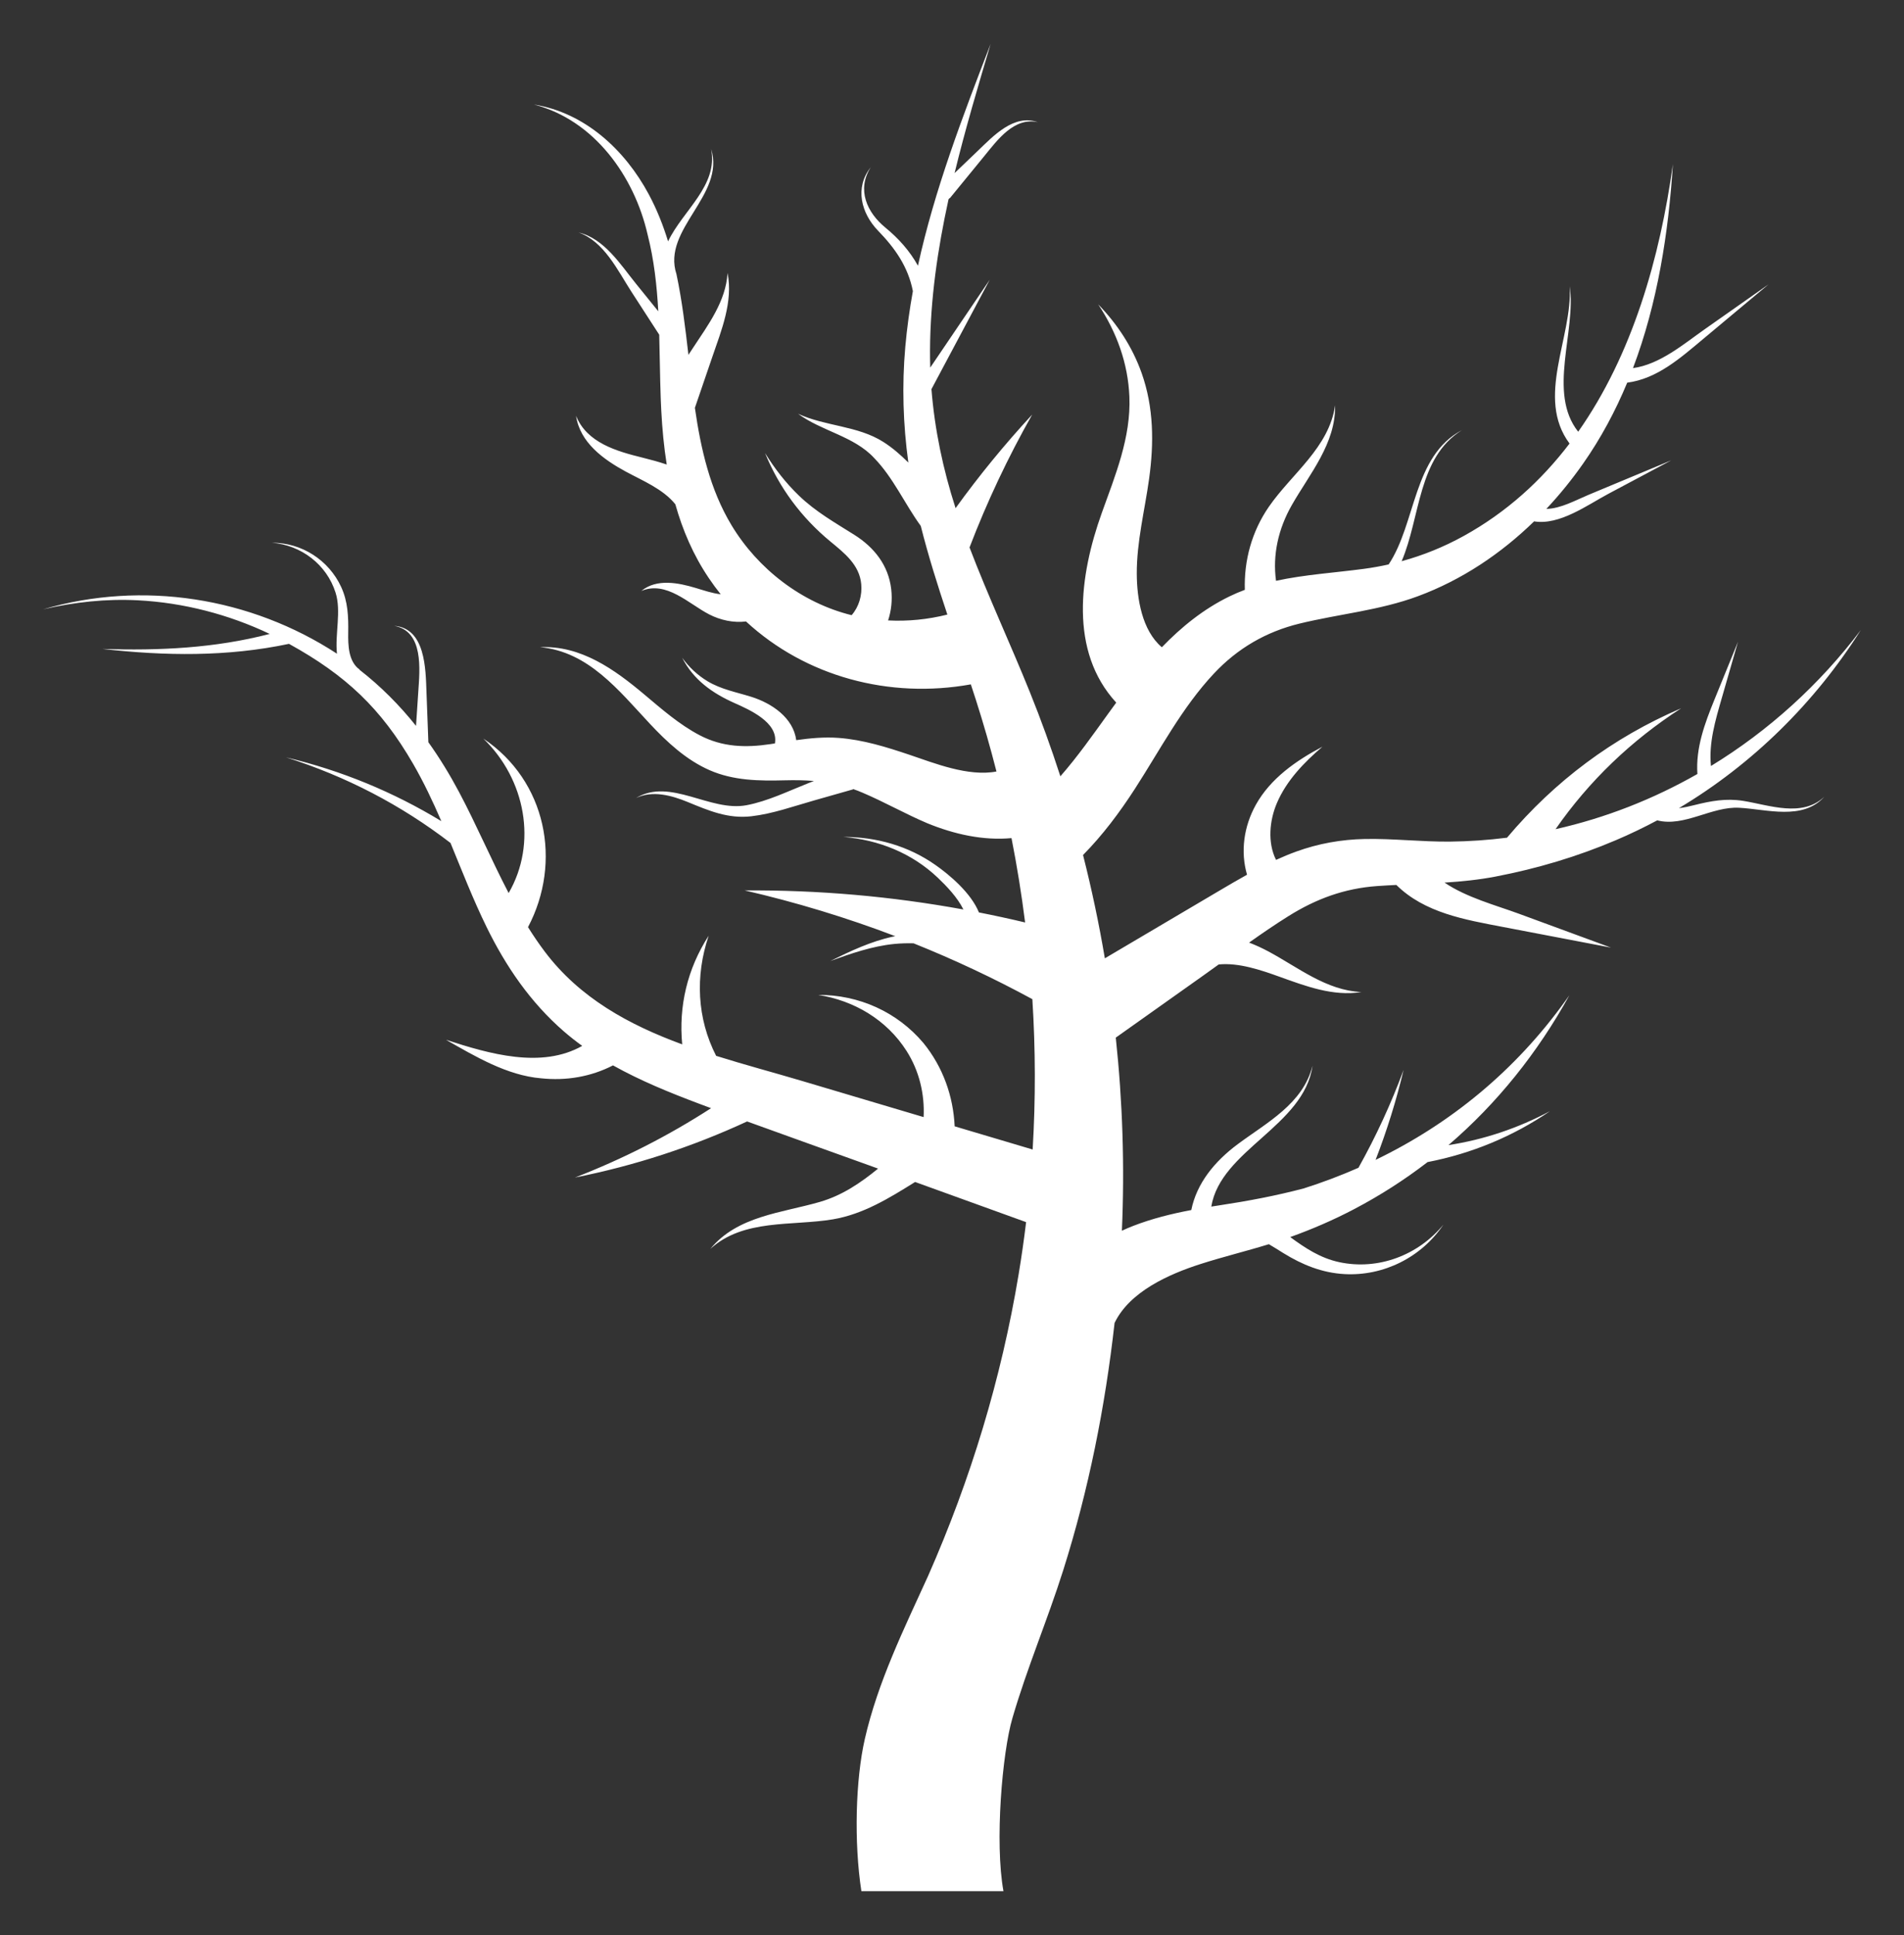 <?xml version="1.0" encoding="UTF-8" standalone="no"?>
<svg
   version="1.1"
   id="Layer_1"
   x="0px"
   y="0px"
   viewBox="0 0 1649.743 1676.232"
   enable-background="new 0 0 1649.743 1676.232"
   xml:space="preserve"
   sodipodi:docname="arbre.svg"
   inkscape:version="1.1.2 (0a00cf5339, 2022-02-04)"
   xmlns:inkscape="http://www.inkscape.org/namespaces/inkscape"
   xmlns:sodipodi="http://sodipodi.sourceforge.net/DTD/sodipodi-0.dtd"
   xmlns="http://www.w3.org/2000/svg"
   xmlns:svg="http://www.w3.org/2000/svg"><rect x="0" y="0" width="1649.743" height="1676.232" fill="#333333" stroke="none"/><defs
   id="defs1101" /><sodipodi:namedview
   id="namedview1099"
   pagecolor="#ffffff"
   bordercolor="#666666"
   borderopacity="1.0"
   inkscape:pageshadow="2"
   inkscape:pageopacity="0.0"
   inkscape:pagecheckerboard="0"
   showgrid="false"
   inkscape:zoom="0.49754449"
   inkscape:cx="722.54845"
   inkscape:cy="966.74771"
   inkscape:window-width="1920"
   inkscape:window-height="1043"
   inkscape:window-x="5360"
   inkscape:window-y="360"
   inkscape:window-maximized="1"
   inkscape:current-layer="Layer_1" />
<path
   d="M1510.512,693.751c-14.915-2.408-28.13,0.055-42.57,3.683c-4.149,1.043-8.662,2.084-13.208,2.588  c63.756-38.021,117.7-91.226,157.561-154.202c-35.693,47.149-79.833,87.199-129.814,117.705  c-2.049-19.918,3.869-39.705,9.363-58.774c4.686-16.263,9.372-32.527,14.057-48.791c-6.795,16.679-13.59,33.358-20.384,50.037  c-8.402,20.624-16.339,41.913-14.78,64.461c-38.162,21.761-79.501,38.037-122.916,47.803  c29.021-41.758,65.523-76.727,108.822-104.717c-59.082,25.292-109.547,63.051-150.863,112.086  c-16.39,2.071-32.885,3.223-49.445,3.387c-24.625,0.244-49.157-2.732-73.78-2.256c-20.386,0.394-40.206,3.941-59.351,10.874  c-5.964,2.16-11.808,4.592-17.561,7.222c-7.456-14.907-5.713-34.036,0.71-49.13c8.332-19.58,23.527-35.263,39.479-48.905  c-22.65,11.913-44.971,27.439-57.683,50.298c-10.44,18.774-13.451,40.582-7.637,60.568c-7.948,4.411-15.79,9.021-23.602,13.63  c-21.778,12.857-43.555,25.715-65.333,38.572c-11.419,6.742-22.838,13.483-34.256,20.225c-5.091-30.084-11.396-59.956-18.9-89.497  c16.99-17.229,31.557-36.639,44.887-57.253c21.905-33.875,40.762-70.355,68.564-99.979c20.458-21.8,45.148-36.156,74.06-43.205  c34.232-8.345,69.413-11.409,102.647-23.726c38.02-14.09,71.856-36.785,100.675-64.837c22.026,3.625,46.227-14.224,64.279-23.834  c18.166-9.67,36.332-19.34,54.498-29.01c-23.968,9.995-47.931,20.001-71.907,29.978c-10.646,4.43-23.9,11.875-36.265,12.063  c11.532-12.286,22.172-25.434,31.843-39.221c15.477-22.065,28.033-45.611,38.224-70.135c25.911-3.336,46.057-21.325,65.739-37.766  c18.909-15.796,37.818-31.591,56.727-47.387c-18.359,12.904-36.717,25.808-55.076,38.712c-18.388,12.924-39.112,30.68-62.38,33.841  c21.229-56.14,30.752-116.889,34.567-176.629c-11.138,80.765-35.032,164.956-82.055,231.734  c-26.838-33.739-1.532-87.123-7.362-125.963c2.577,44.23-29.831,96.317-0.131,136.194c-24.412,32.05-54.586,59.598-91.791,80.12  c-17.112,9.439-35.055,16.708-53.685,21.803c16.439-38.425,13.806-89.455,52.151-113.485  c-42.398,22.441-39.533,80.441-63.408,116.278c-7.031,1.57-14.151,2.848-21.359,3.812c-25.491,3.408-51.307,4.963-76.229,10.379  c-3.065-22.386,1.904-44.938,13.674-65.577c15.541-27.252,38.083-53.258,37.529-86.414c-5.235,36.557-37.546,59.156-57.336,87.735  c-14.876,21.482-21.68,46.669-20.896,72.068c-4.52,1.693-8.995,3.592-13.412,5.743c-22.355,10.886-41.438,26.332-58.489,43.989  c-17.294-14.63-21.613-42.305-21.721-63.553c-0.14-27.694,6.899-55.036,10.672-82.331c4.28-30.964,4.086-61.83-6.46-91.591  c-8.013-22.613-21.019-42.41-37.654-59.556c15.951,23.976,25.871,51.053,27.036,80.016c1.424,35.415-12.273,68.175-23.985,100.873  c-19.234,53.698-28.424,119.545,12.589,164.093c-2.257,3.068-4.493,6.141-6.707,9.211c-13.422,18.613-26.669,37.486-41.696,54.632  c-7.947-24.602-16.741-48.898-26.385-72.811c-16.94-42.003-36.169-83.105-52.329-125.42c15.207-39.705,33.311-78.05,54.283-115.081  c-23.8,25.709-45.914,52.727-66.378,81.048c-10.847-33.689-18.127-68.013-20.894-103.109c16.841-31.604,33.682-63.209,50.523-94.813  c-17.187,25.379-34.373,50.757-51.56,76.136c-0.161-4.991-0.233-9.998-0.205-15.022c0.241-44.005,6.577-87.411,15.946-130.288  c0.024-0.1,0.052-0.224,0.085-0.368c-0.002,0.005-0.006,0.009-0.008,0.014c0,0,0.188-0.819,0.008-0.014  c0.375-0.818,1.362-1.299,1.362-1.299c9.851-12.04,19.702-24.081,29.553-36.121c11.302-13.813,25.796-34.03,46.472-29.458  c-20.675-7.283-38.402,11.783-51.756,24.571c-6.79,6.502-13.579,13.004-20.369,19.506c9.151-37.675,20.242-74.948,31.197-111.862  c-0.075,0.194-0.15,0.389-0.225,0.583c-24.058,62.479-48.41,125.941-62.728,191.537c-6.992-12.627-16.589-23.497-28.134-32.952  c-16.115-13.157-25.082-33.053-12.77-52.318c-14.099,17.712-8.246,39.899,6.384,54.978c14.713,15.164,25.989,31.196,30.127,52.277  c-2.882,15.933-5.126,31.994-6.561,48.206c-2.984,33.708-1.927,67.162,2.635,100.312c-6.653-6.604-13.675-12.782-21.661-17.856  c-22.359-14.208-50.17-13.425-73.865-24.398c20.3,15.055,48.51,19.39,65.924,38.325c16.588,17.083,26.392,39.608,40.363,58.83  c6.542,25.937,14.589,51.42,23.043,76.779c-16.92,4.237-34.05,5.947-51.33,5.07c2.781-8.571,3.759-17.669,2.689-27.023  c-2.377-20.788-14.772-36.306-32.033-47.173c-16.833-10.597-33.448-19.982-47.913-33.903  c-11.408-10.978-21.094-23.462-29.388-36.918c12.267,30.079,31.542,55.934,56.58,76.614c12.108,10.002,25.224,20.124,26.77,36.944  c0.892,9.657-1.953,19.624-8.324,26.905c-43.18-10.625-81.234-40.008-104.081-77.93c-18.6-30.873-26.618-66.127-31.725-101.675  c5.007-14.633,10.015-29.265,15.022-43.898c7.946-23.219,18.181-47.95,13.273-72.92c-1.404,24.507-16.869,45.013-29.862,64.796  c-1.346,2.049-2.691,4.098-4.037,6.147c-0.012-0.101-0.023-0.203-0.035-0.305c-2.648-23.077-5.471-46.6-10.321-69.585  c-12.845-39.032,42.525-68.256,30.029-108.477c6.25,31.838-24.5,53.214-37.299,80.05c-4.318-14.054-9.742-27.735-16.743-40.792  c-20.619-38.457-55.325-70.687-99.469-77.742c52.072,13.365,86.9,62.025,98.468,112.63c5.575,21.803,8.028,44.062,9.25,66.465  c-6.419-7.938-12.839-15.876-19.258-23.814c-13.459-16.643-27.546-39.211-49.795-44.463c22.089,7.744,33.93,33.029,45.794,51.357  c8.026,12.399,16.052,24.798,24.079,37.197c0.523,18.042,0.623,36.117,1.27,54.066l0.146,3.802c0.107,2.629,0.224,5.256,0.361,7.878  c0.817,15.673,2.272,31.32,4.73,46.728c-6.897-2.352-14.005-4.248-21.079-5.999c-22.199-5.494-48.075-12.774-57.475-36.176  c3.337,23.195,23.936,37.912,43.067,48.283c14.347,7.778,32.328,15.063,42.946,28.309c6.313,22.466,15.543,44.021,28.981,63.928  c3.277,4.855,6.722,9.532,10.319,14.034c-7.365-0.839-14.531-3.338-21.584-5.446c-15.078-4.508-33.857-8.379-47.21,2.585  c21.666-9.144,41.016,11.079,58.683,20.214c9.852,5.095,21.32,7.551,32.043,6.203c51.711,47.773,124.128,67.216,194.809,54.486  c1.473,4.466,2.936,8.935,4.371,13.412c6.573,20.496,12.517,41.195,17.836,62.056c-24.379,4.705-54.017-7.283-75.241-14.422  c-19.962-6.715-40.235-13.056-61.355-14.657c-12.444-0.943-24.686,0.21-36.897,1.93c-2.525-19.296-21.055-31.943-38.976-37.549  c-12.866-4.024-26.2-6.442-37.898-13.496c-8.642-5.211-16.069-12.186-21.968-20.357c9.772,19.15,26.064,30.664,45.285,39.239  c12.843,5.729,38.323,16.792,35.088,35c-1.294,0.201-2.588,0.401-3.884,0.596c-21.618,3.256-41.646,2.628-61.37-7.715  c-17.647-9.254-32.772-22.565-47.939-35.305c-25.926-21.777-54.968-42.595-90.335-40.95c41.91,3.757,68.253,37.562,95.03,66.19  c14.995,16.032,31.589,31.478,51.935,40.388c20.702,9.065,42.944,9.329,65.139,8.755c8.695-0.225,17.027-0.112,25.184,0.568  c-1.65,0.653-3.3,1.307-4.949,1.96c-17.362,6.875-34.973,15.541-53.408,19.037c-31.613,5.995-65.958-24.095-95.767-6.248  c14.524-6.829,30.978-2.206,45.014,3.566c18.166,7.469,34.815,14.602,54.948,12.262c18.438-2.144,36.482-8.632,54.274-13.688  c11.273-3.204,22.547-6.408,33.82-9.612c-0.038-0.112-0.076-0.225-0.114-0.337c2.742,0.95,5.492,2.007,8.26,3.182  c19.04,8.084,37.046,18.388,56.099,26.457c23.532,9.65,48.582,15.18,73.051,12.919c4.766,24.208,8.701,48.581,11.789,73.062  c-13.305-3.166-26.646-6.057-40.021-8.686c-6.897-16.945-25.296-32.407-37.68-41.107c-23.559-16.552-51.186-24.323-79.775-24.294  c30.611,2.501,59.46,14.046,81.898,35.415c7.597,7.235,16.923,16.925,22.111,27.434c-62.379-11.396-125.528-16.949-189.455-16.509  c44.591,10.303,88.076,23.497,130.444,39.629c-0.668,0.13-1.335,0.252-2.002,0.391c-19.225,4.137-36.834,12.513-54.37,21.143  c18.047-6.514,36.15-12.838,55.357-14.791c5.641-0.539,11.256-0.713,16.841-0.559c35.095,14.065,69.409,30.184,102.937,48.382  c2.744,43.353,2.849,86.871,0.26,130.23c-22.528-6.696-45.056-13.392-67.584-20.088c-1.198-26.068-10.112-51.323-27.082-72.19  c-22.815-26.998-56.012-41.819-91.196-41.651c31.216,4.909,59.388,21.557,76.572,48.5c11.014,17.269,15.793,37.373,14.808,57.346  c-35.111-10.436-70.222-20.872-105.333-31.309c-24.304-7.224-49.565-13.931-74.442-21.743  c-16.533-32.318-18.306-69.02-6.476-104.045c-18.611,28.79-26.069,61.402-22.92,94.103c-46.028-16.909-88.776-40.074-119.176-80.467  c-5.136-6.825-9.913-13.87-14.424-21.076c29.757-56.398,15.974-126.749-38.721-163.336c36.635,35.284,46.874,90.81,21.935,133.803  c-15.052-28.826-27.817-59.015-43.026-87.61c-8.001-15.044-16.802-29.443-26.535-43.055c-0.546-14.555-1.091-29.109-1.637-43.663  c-0.736-19.621-0.824-55.055-27.927-57.132c25.755,4.677,22.083,38.195,20.836,57.03c-0.654,9.874-1.307,19.749-1.961,29.623  c-14.323-17.926-30.51-34.252-48.932-48.583c0.039-0.049,0.077-0.098,0.116-0.147c-9.84-6.952-10.097-21.222-9.93-32.027  c0.213-13.759-0.241-26.839-6.115-39.576c-10.753-23.319-34.345-38.479-60.047-38.286c25.33,1.943,47.526,18.852,55.202,43.226  c5.118,16.021-0.604,35.76,1.202,52.878c-74.931-48.919-168.438-63.621-254.526-38.476c27.06-6.228,54.334-9.23,82.124-7.781  c39.429,2.056,78.462,12.145,114.144,29.125c-47.677,12.351-95.409,14.573-144.841,13.016c54.222,6.08,107.867,6.916,161.546-4.423  c49.257,27.194,79.651,55.788,107.461,103.802c9.304,16.063,17.191,32.792,24.53,49.781  c-41.707-25.349-86.592-43.821-134.558-55.265c51.942,16.428,99.517,41.139,142.497,74.143  c10.029,24.364,19.588,48.954,31.155,72.608c16.813,34.38,38.129,65.533,67.108,90.663c5.101,4.424,10.405,8.586,15.872,12.524  c-35.244,19.917-80.173,7.072-118.009-5.275c25.081,14.276,52.841,30.887,82.268,33.337c21.828,2.333,43.279-1.323,62.412-11.176  c23.706,13.269,49.222,23.645,74.331,33.098c3.546,1.335,7.1,2.653,10.651,3.976c-37.101,23.976-76.415,43.985-117.939,60.071  c51.79-10.281,101.49-26.531,149.154-48.574c34.296,12.49,68.72,24.653,103.037,37.059c3.485,1.26,6.971,2.52,10.456,3.78  c-15.129,12.354-31.111,23.25-50.487,28.859c-33.167,9.601-71.428,12.112-94.883,40.729c28.684-26.26,70.693-19.699,106.106-25.629  c26.332-4.409,48.973-18.415,71.325-32.369c32.063,11.591,64.127,23.183,96.19,34.774c-1.827,15.128-3.984,30.217-6.482,45.253  c-15.015,90.381-41.505,177.442-78.449,261.243c-20.908,45.903-43.529,91.808-54.826,141.262  c-8.028,35.143-9.506,89.292-2.975,131.792h123.107c-7.674-42.046-1.087-119.994,7.806-150.054  c12.622-43.323,30.409-85.01,44.007-128.039c22.027-69.705,36.316-141.556,44.464-214.123  c13.045-27.225,47.323-42.307,74.203-50.951c19.666-6.324,39.75-11.175,59.48-17.259c4.304,2.456,8.46,5.175,12.495,7.669  c16.401,10.135,33.6,17.158,53.053,18.224c33.965,1.861,66.743-14.615,85.669-42.829c-21.692,26.455-56.462,39.719-90.184,32.497  c-16.605-3.557-29.42-12.19-42.535-21.733c19.045-6.826,37.623-14.861,55.546-24.282c22.541-11.848,43.718-25.467,63.486-40.68  c38.244-7.412,73.792-22.11,106.045-44.104c-27.794,14.798-57.199,24.65-87.963,29.398c42.247-36.224,77.362-80.144,104.779-129.799  c-1.184,1.647-2.368,3.295-3.552,4.942c-43.214,60.107-99.22,106.219-164.353,137.647c9.815-25.394,17.907-51.355,24.257-77.916  c-10.862,29.295-23.886,57.54-39.109,84.761c-15.35,6.744-31.162,12.718-47.411,17.88c-24.195,6.388-48.384,10.927-73.117,14.666  c-2.328,0.352-4.653,0.714-6.977,1.083c8.11-49.13,80.319-69.649,87.72-122.043c-8.29,33.07-39.554,49.176-64.906,68.042  c-19.88,14.794-35.477,33.755-40.153,56.987c-17.116,3.231-34,7.405-50.339,13.737c-3.314,1.284-6.576,2.685-9.787,4.182  c2.437-55.661,0.636-111.664-5.301-167.268c24.993-17.732,49.987-35.465,74.981-53.197c4.747-3.368,9.479-6.772,14.208-10.188  c17.552-1.726,36.88,4.974,52.428,10.554c22.766,8.169,46.57,17.291,71.174,13.364c-30.529-1.464-54.597-21.275-80.464-35.139  c-5.444-2.918-11.07-5.528-16.819-7.709c11.203-7.937,22.524-15.692,34.133-22.947c23.979-14.985,48.47-24.002,76.781-26.02  c5.559-0.396,11.118-0.705,16.675-0.978c24.493,24.215,59.321,30.084,92.635,36.449c31.123,5.946,62.246,11.892,93.369,17.839  c-26.673-9.809-53.346-19.617-80.02-29.426c-19.774-7.271-45.099-13.948-64.225-26.882c14.807-0.949,29.575-2.411,44.276-5.238  c36.045-6.933,70.605-17.203,104.401-31.599c12.161-5.18,24.042-10.9,35.639-17.093c23.328,6.016,47.224-12.223,71.001-10.894  c24.05,1.247,54.913,11.288,73.781-9.566C1561.498,708.381,1533.019,697.385,1510.512,693.751z"
   id="path1096"
   style="fill:#ffffff" />
</svg>
